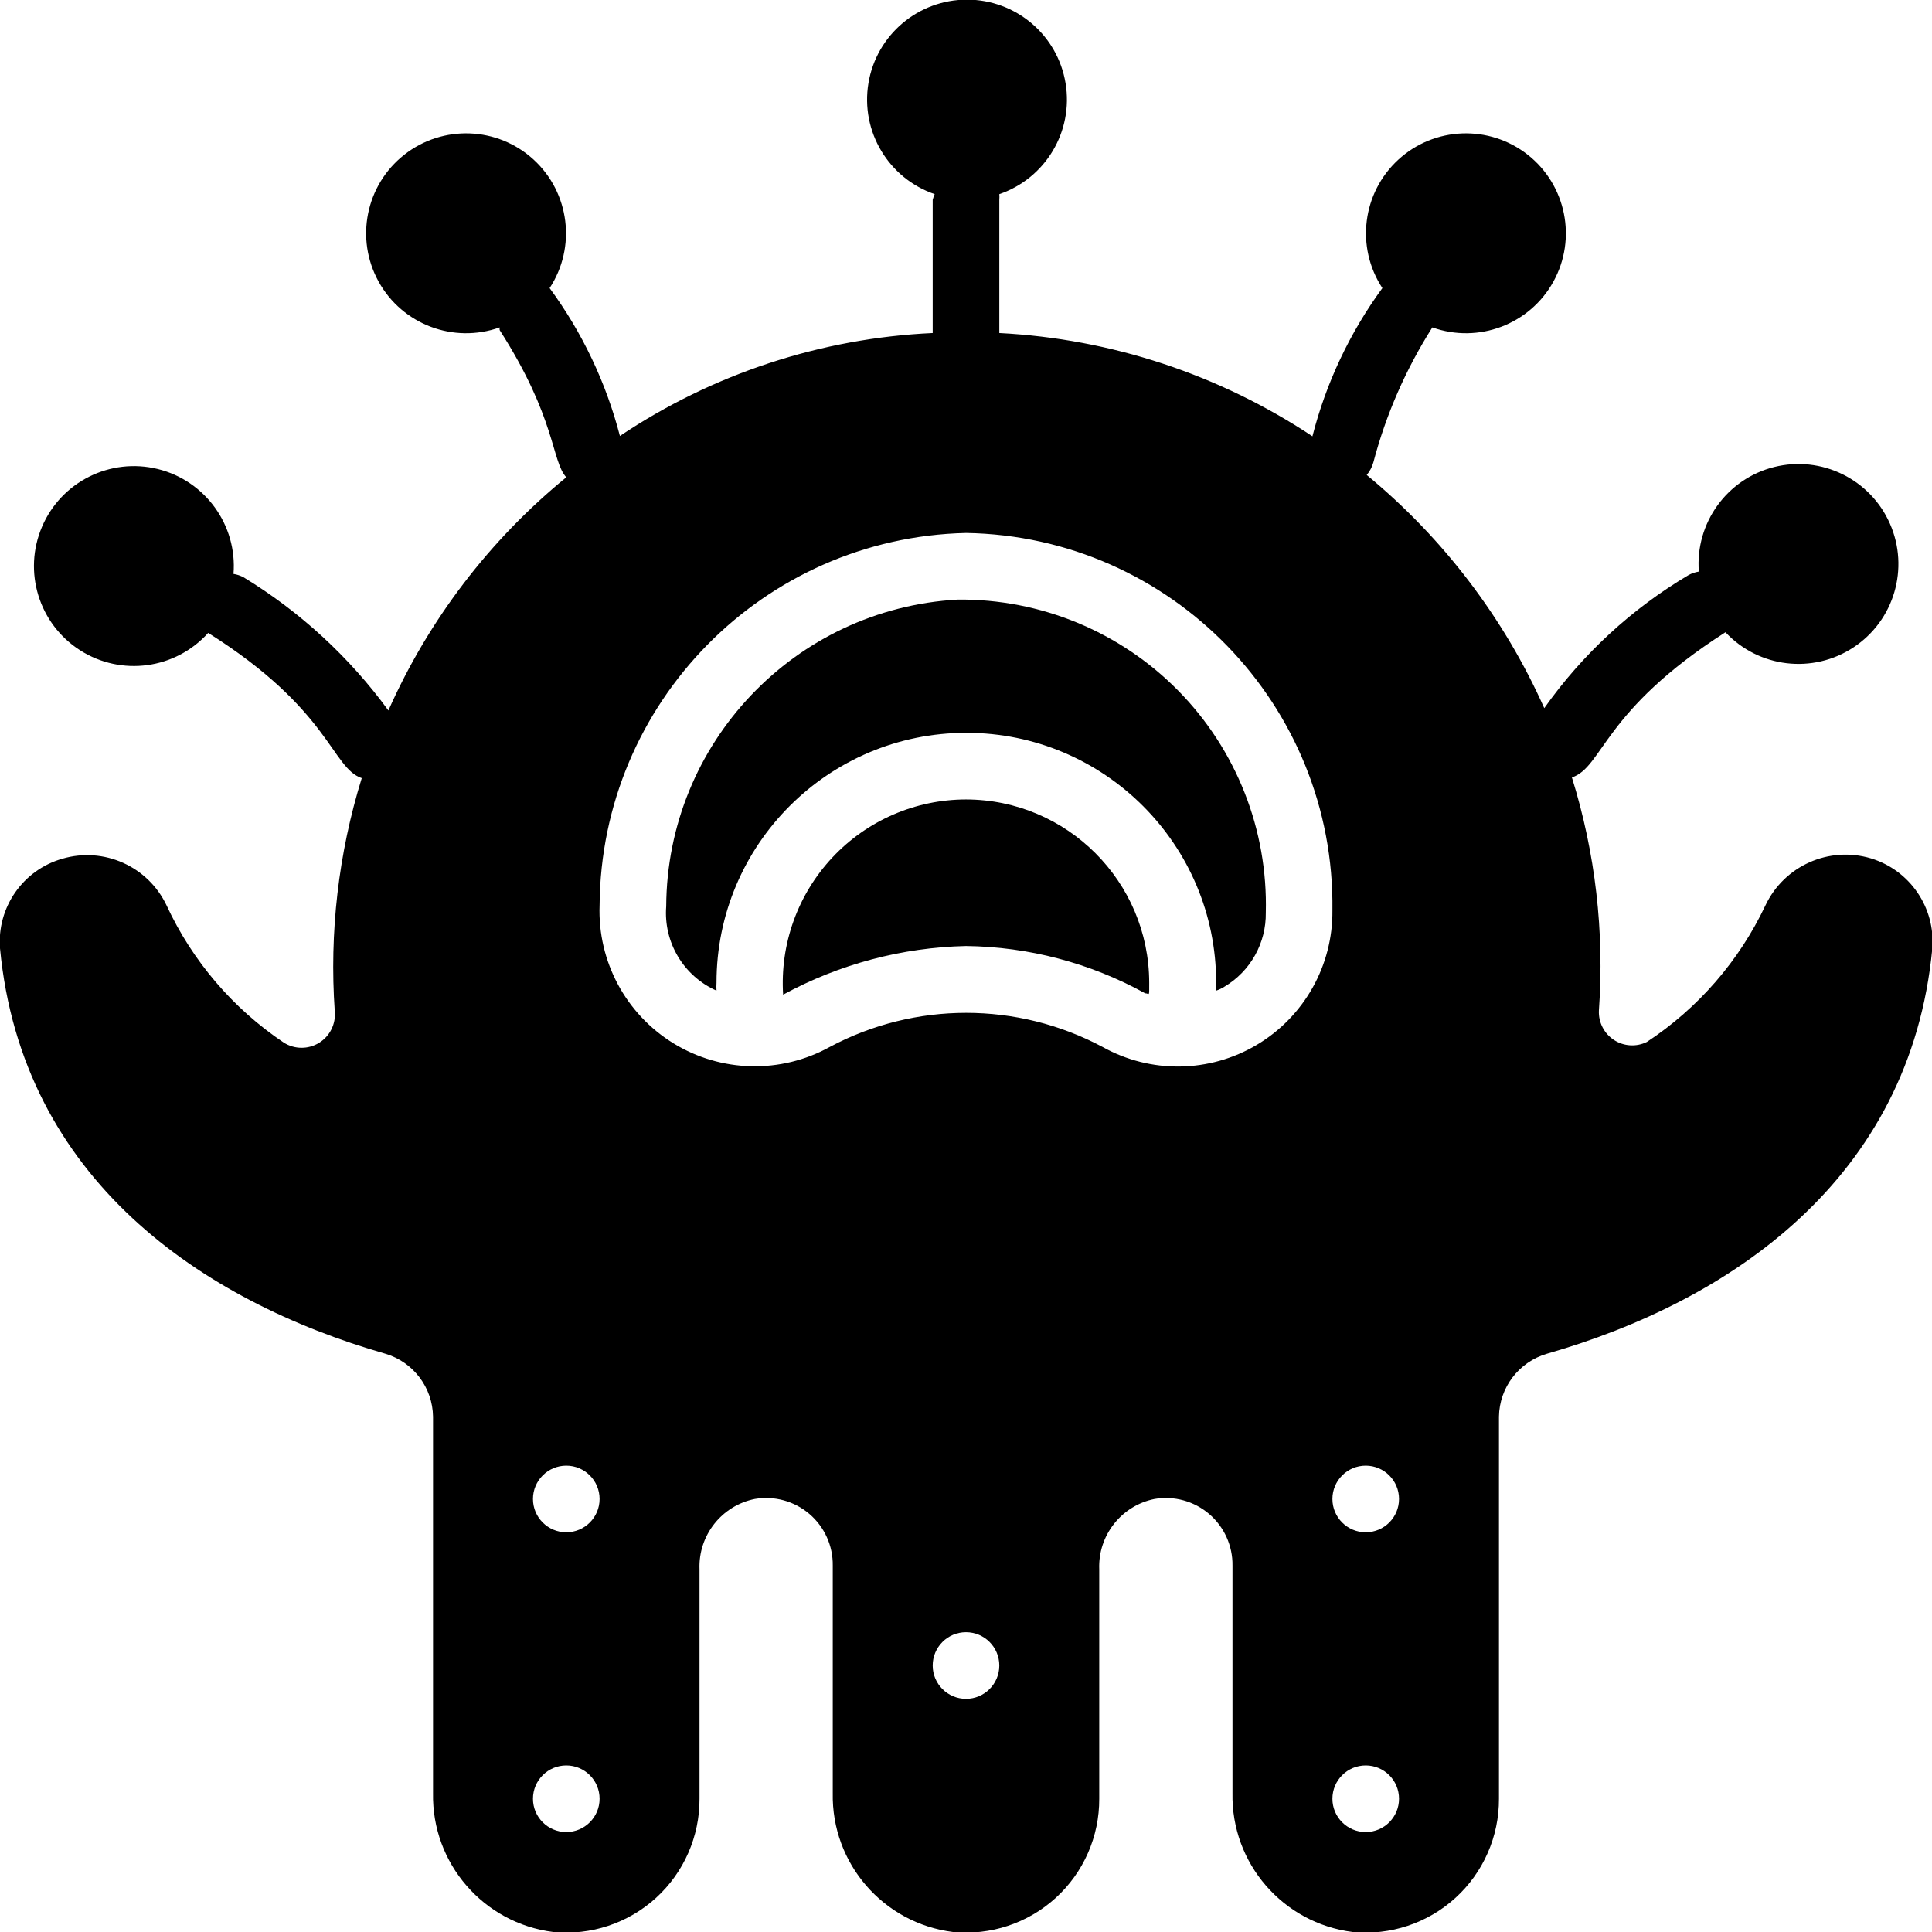<svg height="512" viewBox="0 0 58 58" width="512" xmlns="http://www.w3.org/2000/svg"><g id="019---Alien" transform="translate(-1 -1)"><path id="Shape" d="m57.17 26.77c-1.26-.379-2.607.221-3.17 1.41-.788 1.667-2.02 3.086-3.56 4.1-.317.156-.692.133-.988-.06-.295-.193-.467-.527-.452-.88.169-2.363-.106-4.738-.81-7 .94-.32.92-2 4.61-4.36.999 1.068 2.622 1.26 3.843.455 1.221-.805 1.683-2.373 1.095-3.712-.588-1.339-2.056-2.058-3.475-1.703s-2.374 1.681-2.263 3.139c-.105.017-.206.051-.3.1-1.712 1.012-3.191 2.376-4.34 4-1.212-2.714-3.037-5.11-5.33-7 .093-.111.162-.24.2-.38.377-1.433.975-2.799 1.77-4.05 1.385.494 2.924-.088 3.634-1.375.711-1.287.384-2.899-.771-3.809-1.156-.909-2.8-.847-3.883.147s-1.287 2.627-.48 3.856c-.977 1.336-1.69 2.847-2.1 4.45-2.799-1.857-6.045-2.928-9.4-3.1 0-.1 0 0 0-4 .005-.057.005-.113 0-.17 1.388-.474 2.23-1.883 1.989-3.331-.24-1.447-1.492-2.508-2.959-2.508s-2.719 1.061-2.959 2.508c-.24 1.447.601 2.856 1.989 3.331-.025.055-.045.112-.06.17v4c-3.353.154-6.6 1.223-9.39 3.09-.415-1.601-1.131-3.108-2.11-4.44.806-1.229.603-2.862-.48-3.856s-2.727-1.056-3.883-.147c-1.156.909-1.482 2.522-.771 3.809.711 1.287 2.25 1.869 3.634 1.375-.003.027-.003.053 0 .08 1.7 2.65 1.55 3.92 2 4.42-2.304 1.883-4.133 4.281-5.34 7-1.173-1.607-2.651-2.966-4.35-4-.094-.049-.195-.083-.3-.1.116-1.464-.846-2.796-2.271-3.148-1.426-.352-2.897.379-3.476 1.729s-.097 2.92 1.14 3.711c1.237.791 2.865.571 3.847-.521 3.67 2.31 3.7 4.05 4.61 4.36-.7 2.263-.975 4.637-.81 7 .036.38-.147.747-.472.947-.325.2-.736.197-1.058-.007-1.528-1.025-2.746-2.45-3.52-4.12-.557-1.173-1.884-1.767-3.13-1.4-1.183.338-1.965 1.463-1.87 2.69.66 6.94 6.07 10.59 11.57 12.17.839.249 1.418 1.015 1.43 1.89v11.3c-.042 2.109 1.517 3.909 3.61 4.17 1.127.11 2.247-.262 3.084-1.024s1.311-1.844 1.306-2.976v-6.89c-.04-1.015.664-1.909 1.66-2.11.586-.101 1.187.064 1.64.451.452.387.709.955.7 1.549v6.83c-.042 2.109 1.517 3.909 3.61 4.17 1.127.11 2.247-.262 3.084-1.024s1.311-1.844 1.306-2.976v-6.89c-.04-1.015.664-1.909 1.66-2.11.586-.101 1.187.064 1.64.451.452.387.709.955.7 1.549v6.83c-.042 2.109 1.517 3.909 3.61 4.17 1.127.11 2.247-.262 3.084-1.024s1.311-1.844 1.306-2.976c0 0 0-8 0-11.47.013-.878.597-1.644 1.44-1.89 5.5-1.58 10.91-5.23 11.57-12.17.096-1.22-.67-2.343-1.84-2.7zm-39.17 29.23c-.552 0-1-.448-1-1s.448-1 1-1 1 .448 1 1-.448 1-1 1zm0-9c-.552 0-1-.448-1-1s.448-1 1-1 1 .448 1 1-.448 1-1 1zm12 5c-.552 0-1-.448-1-1s.448-1 1-1 1 .448 1 1-.448 1-1 1zm4.1-19.57c-2.559-1.365-5.631-1.365-8.19 0-1.47.812-3.264.77-4.694-.11s-2.277-2.462-2.216-4.14c.042-6.087 4.914-11.04 11-11.18 6.163.099 11.083 5.167 11 11.33.017 1.654-.848 3.192-2.27 4.037-1.422.845-3.186.869-4.63.063zm7.9 23.57c-.552 0-1-.448-1-1s.448-1 1-1 1 .448 1 1-.448 1-1 1zm0-9c-.552 0-1-.448-1-1s.448-1 1-1 1 .448 1 1-.448 1-1 1z"/><path id="Shape" d="m29.75 19c-4.892.275-8.726 4.31-8.75 9.21-.084 1.078.521 2.092 1.51 2.53-.005-.08-.005-.16 0-.24 0-4.142 3.358-7.5 7.5-7.5s7.5 3.358 7.5 7.5c.005.08.005.16 0 .24.088-.03.172-.07.25-.12.781-.465 1.253-1.311 1.24-2.22.065-2.486-.883-4.892-2.628-6.665-1.745-1.773-4.135-2.76-6.622-2.735z"/><path id="Shape" d="m30 25c-1.521.002-2.973.633-4.012 1.743-1.04 1.11-1.574 2.6-1.478 4.117 1.688-.917 3.57-1.417 5.49-1.46 1.883.023 3.731.51 5.38 1.42.13 0 .12.14.12-.32-.006-3.035-2.465-5.494-5.5-5.5z"/></g></svg>